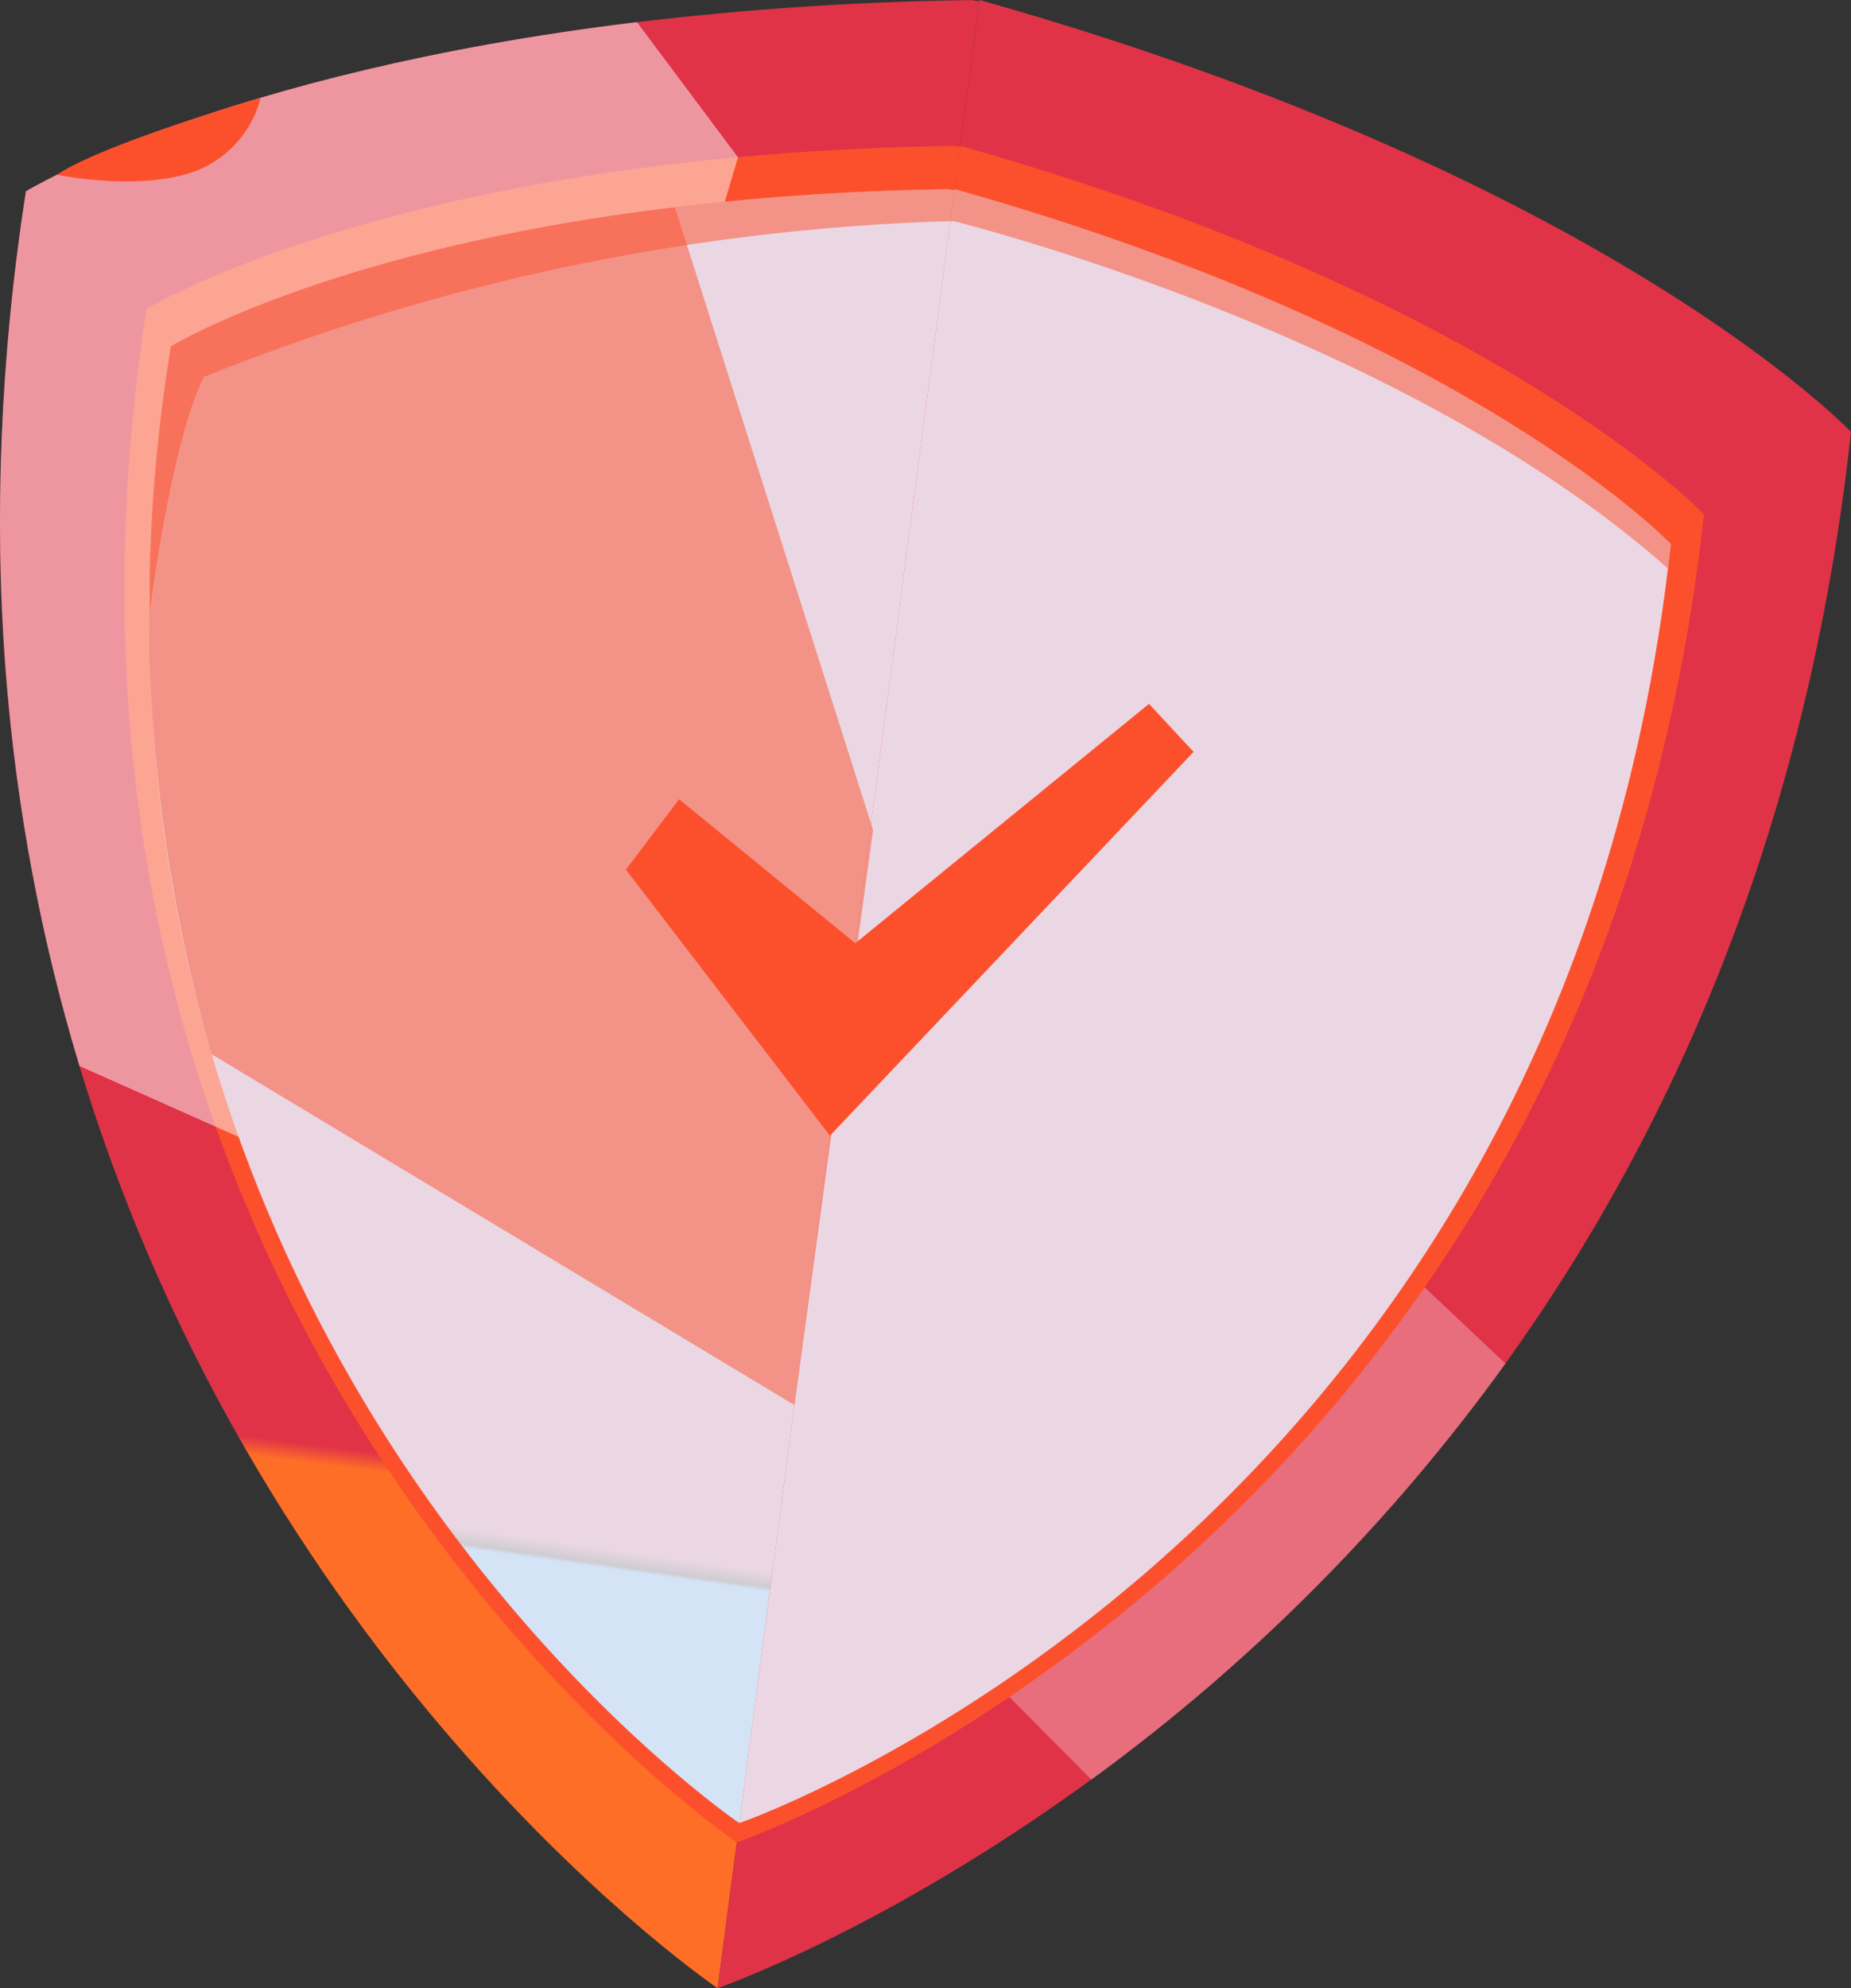 <svg xmlns="http://www.w3.org/2000/svg" xmlns:xlink="http://www.w3.org/1999/xlink" width="102.2" height="109.733" viewBox="0 0 102.2 109.733">
  <rect x="0" y="0" width="102.2" height="109.733" fill="#333333" stroke="none"/>
  <defs>
    <clipPath id="clip-path">
      <rect id="Rectángulo_85805" data-name="Rectángulo 85805" width="102.2" height="109.734" fill="none"/>
    </clipPath>
    <clipPath id="clip-path-2">
      <path id="Trazado_198077" data-name="Trazado 198077" d="M54.083,0A173.974,173.974,0,0,0,35.169,1.223l-.012,0C12.123,4.014,1.431,10.558,1.431,10.558A118.431,118.431,0,0,0,0,28.76v.012A103.266,103.266,0,0,0,4.388,58.839c10.3,34.016,35.234,50.895,35.234,50.895Z" transform="translate(0)" fill="none"/>
    </clipPath>
    <linearGradient id="linear-gradient" x1="0.267" y1="1.307" x2="0.276" y2="1.307" gradientUnits="objectBoundingBox">
      <stop offset="0" stop-color="#ff6e27"/>
      <stop offset="0.998" stop-color="#e03347"/>
      <stop offset="1" stop-color="#e03347"/>
    </linearGradient>
    <clipPath id="clip-path-3">
      <path id="Trazado_198078" data-name="Trazado 198078" d="M49.7,0,35.239,109.734s9.219-3.2,20.63-11.521h.012A102.76,102.76,0,0,0,78.739,75.253C87.84,62.585,95.42,45.79,97.817,23.837,97.817,23.837,84.493,9.8,49.7,0Z" transform="translate(-35.239)" fill="none"/>
    </clipPath>
    <linearGradient id="linear-gradient-2" x1="-0.106" y1="1.219" x2="-0.097" y2="1.219" xlink:href="#linear-gradient"/>
    <clipPath id="clip-path-4">
      <path id="Trazado_198079" data-name="Trazado 198079" d="M7.33,16.163C-1.441,72.792,39.92,100.8,39.92,100.8L52.26,7.158c-30.853.389-44.93,9.005-44.93,9.005" transform="translate(-6.109 -7.158)" fill="#fc502d"/>
    </clipPath>
    <clipPath id="clip-path-6">
      <rect id="Rectángulo_85794" data-name="Rectángulo 85794" width="40.748" height="66.054" fill="none"/>
    </clipPath>
    <clipPath id="clip-path-7">
      <rect id="Rectángulo_85795" data-name="Rectángulo 85795" width="27.391" height="27.164" fill="none"/>
    </clipPath>
    <clipPath id="clip-path-8">
      <path id="Trazado_198082" data-name="Trazado 198082" d="M36.18,100.8s47.2-16.333,53.4-73.3c0,0-11.364-11.969-41.061-20.338Z" transform="translate(-36.18 -7.158)" fill="#fc502d"/>
    </clipPath>
    <clipPath id="clip-path-9">
      <path id="Trazado_198083" data-name="Trazado 198083" d="M36.352,10.274v.011c-19,2.28-27.828,7.678-27.828,7.678a97.589,97.589,0,0,0-1.165,14.6l0,.012A84.34,84.34,0,0,0,10.769,57.03c8.352,28.364,29.138,42.436,29.138,42.436L51.792,9.288a145.5,145.5,0,0,0-15.44.986" transform="translate(-7.354 -9.288)" fill="none"/>
    </clipPath>
    <linearGradient id="linear-gradient-3" x1="0.18" y1="1.469" x2="0.192" y2="1.469" gradientUnits="objectBoundingBox">
      <stop offset="0" stop-color="#d5e3f7"/>
      <stop offset="0.035" stop-color="#d5e3f7"/>
      <stop offset="0.239" stop-color="#cfcdd1"/>
      <stop offset="1" stop-color="#ebd7e3"/>
    </linearGradient>
    <clipPath id="clip-path-10">
      <path id="Trazado_198084" data-name="Trazado 198084" d="M36.306,99.466s43.893-15.2,51.085-67.79c.12-.915.244-1.856.344-2.8,0,0-10.945-11.533-39.544-19.589Z" transform="translate(-36.306 -9.288)" fill="none"/>
    </clipPath>
    <linearGradient id="linear-gradient-4" x1="-0.192" y1="1.364" x2="-0.18" y2="1.364" gradientUnits="objectBoundingBox">
      <stop offset="0" stop-color="#bfd1f7"/>
      <stop offset="0.212" stop-color="#afacb5"/>
      <stop offset="1" stop-color="#ebd7e3"/>
    </linearGradient>
    <clipPath id="clip-path-11">
      <rect id="Rectángulo_85803" data-name="Rectángulo 85803" width="102.2" height="109.734" fill="#fc502d"/>
    </clipPath>
    <clipPath id="clip-path-12">
      <rect id="Rectángulo_85800" data-name="Rectángulo 85800" width="39.946" height="66.108" fill="#fc502d"/>
    </clipPath>
    <clipPath id="clip-path-13">
      <rect id="Rectángulo_85801" data-name="Rectángulo 85801" width="11.247" height="4.618" fill="#fc502d"/>
    </clipPath>
    <clipPath id="clip-path-14">
      <rect id="Rectángulo_85802" data-name="Rectángulo 85802" width="83.979" height="23.272" fill="#fc502d"/>
    </clipPath>
    <clipPath id="clip-path-15">
      <path id="Trazado_198088" data-name="Trazado 198088" d="M43.4,47.761l-9.727-7.948L30.734,43.7,42,58.384,62.079,37.2l-2.462-2.65Z" transform="translate(-30.734 -34.545)" fill="#fc502d"/>
    </clipPath>
  </defs>
  <g id="Grupo_137509" data-name="Grupo 137509" transform="translate(11318.334 12285.504)">
    <g id="Grupo_137503" data-name="Grupo 137503" transform="translate(-11318.334 -12285.504)">
      <g id="Grupo_136355" data-name="Grupo 136355" clip-path="url(#clip-path)">
        <g id="Grupo_136323" data-name="Grupo 136323" transform="translate(0)">
          <g id="Grupo_136322" data-name="Grupo 136322" clip-path="url(#clip-path-2)">
            <rect id="Rectángulo_85791" data-name="Rectángulo 85791" width="115.859" height="67.958" transform="matrix(0.131, -0.991, 0.991, 0.131, -14.216, 107.861)" fill="url(#linear-gradient)"/>
          </g>
        </g>
        <g id="Grupo_136325" data-name="Grupo 136325" transform="translate(39.622)">
          <g id="Grupo_136324" data-name="Grupo 136324" clip-path="url(#clip-path-3)">
            <rect id="Rectángulo_85792" data-name="Rectángulo 85792" width="116.969" height="76.379" transform="translate(-14.214 107.861) rotate(-82.493)" fill="url(#linear-gradient-2)"/>
          </g>
        </g>
        <g id="Grupo_136327" data-name="Grupo 136327" transform="translate(6.869 8.048)">
          <g id="Grupo_136326" data-name="Grupo 136326" clip-path="url(#clip-path-4)">
            <rect id="Rectángulo_85793" data-name="Rectángulo 85793" width="99.852" height="65.475" transform="matrix(0.131, -0.991, 0.991, 0.131, -19.68, 92.04)" fill="#fc502d"/>
          </g>
        </g>
        <g id="Grupo_136335" data-name="Grupo 136335" transform="translate(0 0)">
          <g id="Grupo_136334" data-name="Grupo 136334" clip-path="url(#clip-path)">
            <g id="Grupo_136330" data-name="Grupo 136330" transform="translate(0 1.221)" opacity="0.5" style="mix-blend-mode: soft-light;isolation: isolate">
              <g id="Grupo_136329" data-name="Grupo 136329">
                <g id="Grupo_136328" data-name="Grupo 136328" clip-path="url(#clip-path-6)">
                  <path id="Trazado_198080" data-name="Trazado 198080" d="M40.747,8.546,23.333,67.141,4.388,58.7C.317,45.282-1.479,29.2,1.431,10.423c0,0,10.692-6.544,33.726-9.336h.012Z" transform="translate(0 -1.086)" fill="#fbf9fa" fill-rule="evenodd"/>
                </g>
              </g>
            </g>
            <g id="Grupo_136333" data-name="Grupo 136333" transform="translate(55.731 71.049)" opacity="0.3" style="mix-blend-mode: soft-light;isolation: isolate">
              <g id="Grupo_136332" data-name="Grupo 136332">
                <g id="Grupo_136331" data-name="Grupo 136331" clip-path="url(#clip-path-7)">
                  <path id="Trazado_198081" data-name="Trazado 198081" d="M76.957,67.4A102.787,102.787,0,0,1,54.1,90.354h-.012l-4.52-4.547L72.491,63.19Z" transform="translate(-49.566 -63.19)" fill="#fbf9fa" fill-rule="evenodd"/>
                </g>
              </g>
            </g>
          </g>
        </g>
        <g id="Grupo_136337" data-name="Grupo 136337" transform="translate(40.68 8.048)">
          <g id="Grupo_136336" data-name="Grupo 136336" clip-path="url(#clip-path-8)">
            <rect id="Rectángulo_85797" data-name="Rectángulo 85797" width="99.813" height="65.178" transform="matrix(0.131, -0.991, 0.991, 0.131, -12.129, 92.04)" fill="#fc502d"/>
          </g>
        </g>
        <g id="Grupo_136339" data-name="Grupo 136339" transform="translate(8.269 10.443)">
          <g id="Grupo_136338" data-name="Grupo 136338" clip-path="url(#clip-path-9)">
            <rect id="Rectángulo_85798" data-name="Rectángulo 85798" width="95.217" height="55.878" transform="matrix(0.131, -0.991, 0.991, 0.131, -11.721, 88.639)" fill="url(#linear-gradient-3)"/>
          </g>
        </g>
        <g id="Grupo_136341" data-name="Grupo 136341" transform="translate(40.822 10.443)">
          <g id="Grupo_136340" data-name="Grupo 136340" clip-path="url(#clip-path-10)">
            <rect id="Rectángulo_85799" data-name="Rectángulo 85799" width="96.125" height="62.77" transform="translate(-11.681 88.639) rotate(-82.493)" fill="url(#linear-gradient-4)"/>
          </g>
        </g>
        <g id="Grupo_136352" data-name="Grupo 136352" transform="translate(0 0)">
          <g id="Grupo_136351" data-name="Grupo 136351" clip-path="url(#clip-path-11)">
            <g id="Grupo_136344" data-name="Grupo 136344" transform="translate(8.26 11.44)" opacity="0.5" style="mix-blend-mode: soft-light;isolation: isolate">
              <g id="Grupo_136343" data-name="Grupo 136343">
                <g id="Grupo_136342" data-name="Grupo 136342" clip-path="url(#clip-path-12)">
                  <path id="Trazado_198085" data-name="Trazado 198085" d="M47.293,44.547,42.949,76.284,10.768,56.92A88.659,88.659,0,0,1,8.523,17.853s8.826-5.4,27.828-7.678L47.179,44.184Z" transform="translate(-7.347 -10.175)" fill="#fc502d" fill-rule="evenodd"/>
                </g>
              </g>
            </g>
            <g id="Grupo_136347" data-name="Grupo 136347" transform="translate(3.146 5.394)" style="mix-blend-mode: soft-light;isolation: isolate">
              <g id="Grupo_136346" data-name="Grupo 136346">
                <g id="Grupo_136345" data-name="Grupo 136345" clip-path="url(#clip-path-13)">
                  <path id="Trazado_198086" data-name="Trazado 198086" d="M2.8,9.05s4.432.921,7.534-.162A5.886,5.886,0,0,0,14.045,4.8S5.287,7.356,2.8,9.05" transform="translate(-2.798 -4.798)" fill="#fc502d" fill-rule="evenodd"/>
                </g>
              </g>
            </g>
            <g id="Grupo_136350" data-name="Grupo 136350" transform="translate(8.271 10.443)" opacity="0.5" style="mix-blend-mode: multiply;isolation: isolate">
              <g id="Grupo_136349" data-name="Grupo 136349">
                <g id="Grupo_136348" data-name="Grupo 136348" clip-path="url(#clip-path-14)">
                  <path id="Trazado_198087" data-name="Trazado 198087" d="M91.178,30.224C76.4,17.111,51.72,11.047,51.72,11.047a120.074,120.074,0,0,0-41.369,8.6C8.6,23.019,7.413,32.132,7.357,32.559a97.888,97.888,0,0,1,1.165-14.6s8.826-5.4,27.828-7.678l0-.012a145.78,145.78,0,0,1,15.439-.985c28.6,8.056,39.544,19.589,39.544,19.589-.1.943-.037.431-.157,1.347" transform="translate(-7.356 -9.288)" fill="#fc502d" fill-rule="evenodd"/>
                </g>
              </g>
            </g>
          </g>
        </g>
        <g id="Grupo_136354" data-name="Grupo 136354" transform="translate(34.557 38.842)">
          <g id="Grupo_136353" data-name="Grupo 136353" clip-path="url(#clip-path-15)">
            <rect id="Rectángulo_85804" data-name="Rectángulo 85804" width="27.73" height="34.191" transform="translate(-3.088 23.432) rotate(-82.493)" fill="#fc502d"/>
          </g>
        </g>
      </g>
    </g>
  </g>
</svg>
